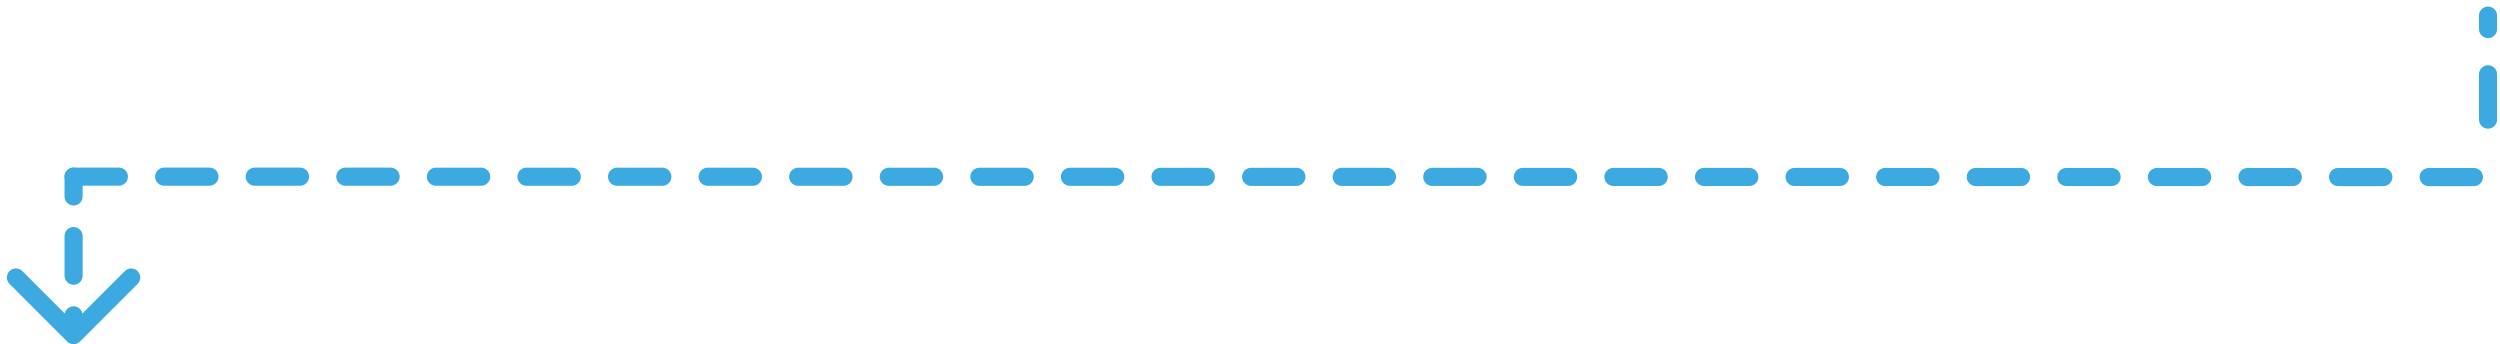 <svg width="276" height="38" viewBox="0 0 276 38" fill="none" xmlns="http://www.w3.org/2000/svg">
<path d="M9.123 19.5C9.123 18.948 8.675 18.5 8.123 18.5C7.571 18.5 7.123 18.948 7.123 19.5L9.123 19.5ZM7.416 37.708C7.806 38.098 8.44 38.098 8.83 37.708L15.194 31.344C15.585 30.953 15.585 30.32 15.194 29.929C14.804 29.539 14.17 29.539 13.78 29.929L8.123 35.586L2.466 29.929C2.076 29.539 1.442 29.539 1.052 29.929C0.661 30.32 0.661 30.953 1.052 31.344L7.416 37.708ZM7.123 21.688C7.123 22.24 7.571 22.688 8.123 22.688C8.675 22.688 9.123 22.24 9.123 21.688L7.123 21.688ZM9.123 26.063C9.123 25.51 8.675 25.063 8.123 25.063C7.571 25.063 7.123 25.51 7.123 26.063L9.123 26.063ZM7.123 30.438C7.123 30.99 7.571 31.438 8.123 31.438C8.675 31.438 9.123 30.99 9.123 30.438L7.123 30.438ZM9.123 34.813C9.123 34.261 8.675 33.813 8.123 33.813C7.571 33.813 7.123 34.261 7.123 34.813L9.123 34.813ZM7.123 19.5L7.123 21.688L9.123 21.688L9.123 19.5L7.123 19.5ZM7.123 26.063L7.123 30.438L9.123 30.438L9.123 26.063L7.123 26.063ZM7.123 34.813L7.123 37L9.123 37L9.123 34.813L7.123 34.813Z" fill="#3CAAE1"/>
<line x1="274.679" y1="13.205" x2="274.679" y2="1.724" stroke="#3CAAE1" stroke-width="2" stroke-linecap="round" stroke-dasharray="5 5"/>
<path d="M8.123 19.5L274.686 19.549" stroke="#3CAAE1" stroke-width="2" stroke-linecap="round" stroke-dasharray="5 5"/>
</svg>
